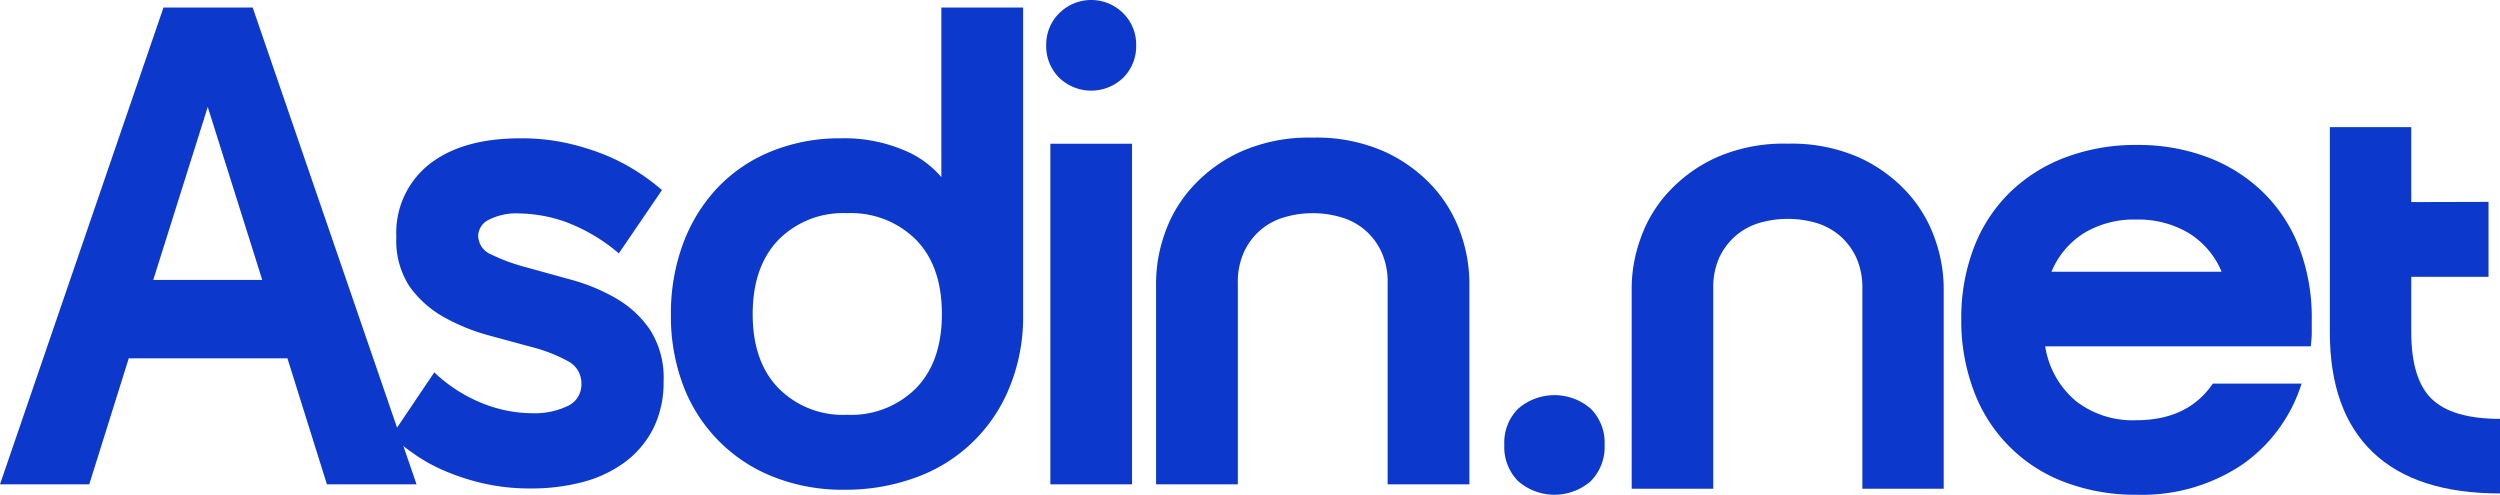 <svg xmlns="http://www.w3.org/2000/svg" viewBox="0 0 289.9 57.37"><path d="M700.25,600.77h10.34l19,55.29H719.2l-4.58-14.61h-18.4l-4.58,14.61H681.29Zm11.45,31.59-6.32-20.06-6.32,20.06Z" transform="translate(-681.29 -599.9)" fill="#0c38cb"/><path d="M736.74,627.23a2.41,2.41,0,0,0,1.58,2.21,21.61,21.61,0,0,0,4,1.46l5.17,1.43a21.81,21.81,0,0,1,5.17,2.13,12,12,0,0,1,4,3.67,10.33,10.33,0,0,1,1.58,6,12,12,0,0,1-1.14,5.34,11.13,11.13,0,0,1-3.2,3.91,14.31,14.31,0,0,1-4.86,2.37,23.11,23.11,0,0,1-6.2.79,24,24,0,0,1-5.73-.64,26.4,26.4,0,0,1-4.58-1.54,19.07,19.07,0,0,1-3.47-2c-1-.71-1.78-1.33-2.41-1.86l5-7.42a17.62,17.62,0,0,0,5.49,3.55,15.8,15.8,0,0,0,5.89,1.19,8.93,8.93,0,0,0,4.07-.83,2.73,2.73,0,0,0,1.61-2.57,2.88,2.88,0,0,0-1.58-2.65,17.8,17.8,0,0,0-4-1.58L738,638.8a23,23,0,0,1-5.17-2.09,12.2,12.2,0,0,1-4-3.52,9.66,9.66,0,0,1-1.58-5.8,10.13,10.13,0,0,1,3.83-8.45q3.82-3,10.55-3a24.41,24.41,0,0,1,5.37.55,28.21,28.21,0,0,1,4.46,1.38,22.59,22.59,0,0,1,3.67,1.9,23.83,23.83,0,0,1,2.92,2.17l-5,7.34a20.56,20.56,0,0,0-6.12-3.63,16.82,16.82,0,0,0-5.41-1,7,7,0,0,0-3.52.72A2.13,2.13,0,0,0,736.74,627.23Z" transform="translate(-681.29 -599.9)" fill="#0c38cb"/><path d="M799.93,600.77v35.62a21.48,21.48,0,0,1-1.62,8.53,18.4,18.4,0,0,1-10.94,10.39,23.62,23.62,0,0,1-8.14,1.38,21.81,21.81,0,0,1-8.17-1.46,18.31,18.31,0,0,1-10.51-10.54,22.59,22.59,0,0,1-1.46-8.3,23.2,23.2,0,0,1,1.46-8.37,19.1,19.1,0,0,1,4.07-6.48,17.84,17.84,0,0,1,6.24-4.14,20.87,20.87,0,0,1,7.9-1.46,17.63,17.63,0,0,1,7.26,1.34,11.34,11.34,0,0,1,4.43,3.16V600.77Zm-31.36,35.54q0,5.54,3,8.61a10.48,10.48,0,0,0,7.94,3.08,10.62,10.62,0,0,0,8-3.08q3-3.07,3-8.61t-3-8.61a10.66,10.66,0,0,0-8-3.08,10.52,10.52,0,0,0-7.94,3.08Q768.58,630.79,768.57,636.31Z" transform="translate(-681.29 -599.9)" fill="#0c38cb"/><path d="M802.61,605.11a5.08,5.08,0,0,1,1.5-3.67,5.25,5.25,0,0,1,7.43,0,5.08,5.08,0,0,1,1.5,3.67,5.15,5.15,0,0,1-1.5,3.8,5.35,5.35,0,0,1-7.43,0A5.15,5.15,0,0,1,802.61,605.11Zm.48,11.46h9.47v39.49h-9.47Z" transform="translate(-681.29 -599.9)" fill="#0c38cb"/><path d="M833.5,615.86a19.43,19.43,0,0,1,8.33,1.62,17.34,17.34,0,0,1,5.65,4.1,15.83,15.83,0,0,1,3.2,5.41,17.55,17.55,0,0,1,1,5.53v23.54h-9.48v-23.3a8.34,8.34,0,0,0-.71-3.63,7.5,7.5,0,0,0-1.89-2.53,7.37,7.37,0,0,0-2.77-1.5,11.69,11.69,0,0,0-6.63,0,7.37,7.37,0,0,0-2.77,1.5,7.5,7.5,0,0,0-1.89,2.53,8.34,8.34,0,0,0-.71,3.63v23.3h-9.48V632.52a17.3,17.3,0,0,1,1-5.53,15.52,15.52,0,0,1,3.2-5.41,17.19,17.19,0,0,1,5.64-4.1A19.44,19.44,0,0,1,833.5,615.86Z" transform="translate(-681.29 -599.9)" fill="#0c38cb"/><path d="M855.73,651.46a5.54,5.54,0,0,1,1.61-4.17,6.42,6.42,0,0,1,8.41,0,5.58,5.58,0,0,1,1.61,4.17,5.67,5.67,0,0,1-1.61,4.24,6.42,6.42,0,0,1-8.41,0A5.63,5.63,0,0,1,855.73,651.46Z" transform="translate(-681.29 -599.9)" fill="#0c38cb"/><path d="M888.58,616.56a19.44,19.44,0,0,1,8.3,1.61,17.19,17.19,0,0,1,5.62,4.09,15.72,15.72,0,0,1,3.18,5.38,17.33,17.33,0,0,1,1,5.5v23.43h-9.43V633.38a8.44,8.44,0,0,0-.71-3.62,7.63,7.63,0,0,0-1.88-2.51,7.55,7.55,0,0,0-2.76-1.5,11.82,11.82,0,0,0-6.6,0,7.51,7.51,0,0,0-2.75,1.5,7.66,7.66,0,0,0-1.89,2.51,8.44,8.44,0,0,0-.7,3.62v23.19H870.5V633.14a17.08,17.08,0,0,1,1-5.5,15.41,15.41,0,0,1,3.18-5.38,17.19,17.19,0,0,1,5.62-4.09A19.39,19.39,0,0,1,888.58,616.56Z" transform="translate(-681.29 -599.9)" fill="#0c38cb"/><path d="M929,648.63q6,0,8.89-4.25h10.29a18,18,0,0,1-6.95,9.44,20.86,20.86,0,0,1-12.15,3.45,23,23,0,0,1-8.33-1.45,17.92,17.92,0,0,1-10.57-10.57,23,23,0,0,1-1.46-8.33,22.71,22.71,0,0,1,1.46-8.3,17.77,17.77,0,0,1,4.13-6.36,18.52,18.52,0,0,1,6.44-4.09,23,23,0,0,1,8.33-1.46,22.71,22.71,0,0,1,8.3,1.46,18.63,18.63,0,0,1,6.4,4.09,17.91,17.91,0,0,1,4.13,6.36,22.71,22.71,0,0,1,1.45,8.3c0,.57,0,1.11,0,1.61s-.06,1-.11,1.53H918.45a10.34,10.34,0,0,0,3.54,6.33A10.71,10.71,0,0,0,929,648.63Zm9.91-17.22a9.59,9.59,0,0,0-3.81-4.48,11.42,11.42,0,0,0-6.1-1.57,11.19,11.19,0,0,0-6.05,1.57,9.62,9.62,0,0,0-3.77,4.48Z" transform="translate(-681.29 -599.9)" fill="#0c38cb"/><path d="M971.19,657.12q-9.74,0-14.73-4.76t-5-13.87V614.64h9.44v23.77c0,3.61.78,6.2,2.36,7.74s4.21,2.32,7.93,2.32Zm-1.33-33.81V632h-15v-8.65Z" transform="translate(-681.29 -599.9)" fill="#0c38cb"/></svg>